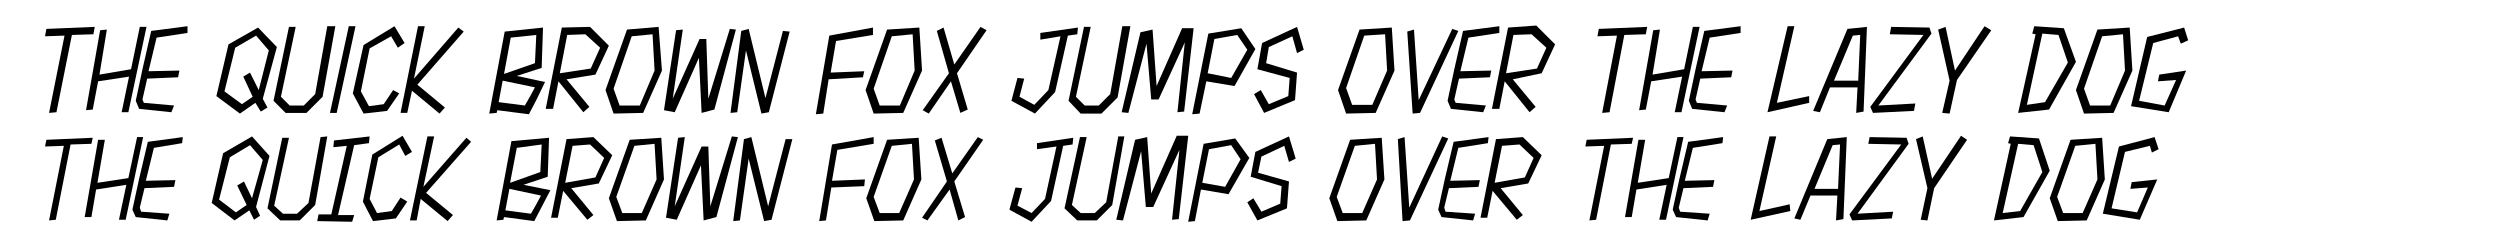 <?xml version="1.0" encoding="utf-8"?>
<!-- Generator: Adobe Illustrator 26.1.0, SVG Export Plug-In . SVG Version: 6.00 Build 0)  -->
<svg version="1.1" id="Layer_1" xmlns="http://www.w3.org/2000/svg" xmlns:xlink="http://www.w3.org/1999/xlink" x="0px" y="0px"
	 viewBox="0 0 372 36.9" style="enable-background:new 0 0 372 36.9;" xml:space="preserve">
<rect width="372" height="36.9" fill="white"/>
<g>
	<path d="M13.9,5.1l-3.2,0.1L8.4,16.7l-1.1,0.1L9.6,5.3L6.7,5.4l0.2-1.1L14.1,4L13.9,5.1z"/>
	<path d="M21.8,4l-2.7,12.7h-1l1.1-5.3l-4.6,0.7l-0.8,4.2l-1,0.1l2.1-11.9l1-0.1l-1.1,6.7l4.7-0.8L20.8,4H21.8z"/>
	<path d="M25.9,15.7l-0.4,1l-4.8-0.5l-0.5-1.2l1-4.7l1.3-5.7l5.4-0.7v1l-4.6,0.7l-1.2,5l4.6-0.1l-0.2,1l-4.6,0.2l-0.7,3.1l0.2,0.5
		L25.9,15.7z"/>
	<path d="M39.1,14.7l0.7,1.3l-1,0.6L38,15.3l-2.3,1.6l-3.5-2.6l1.8-7.7l4.4-2.5L41.2,7L39.1,14.7z M37.6,14.4l-1.4-3l1-0.6l1.3,2.6
		L40,7.5l-1.9-2.2L35,7.1l-1.6,6.5l2.6,1.9L37.6,14.4z"/>
	<path d="M49.9,3.9L48,14.4l-2.4,2.4h-3.1L40.7,15L43,4h1l-2.2,10.4l1.3,1.3h2.1l1.7-1.7l1.8-10.1L49.9,3.9z"/>
	<path d="M51.9,3.9h1l-2.8,12.9h-1L51.9,3.9z"/>
	<path d="M59.4,13.9l-1.8,2.6l-3.5,0.4l-1.6-3l1.6-7.2l4.6-2.8l1.5,2.5l-1,0.7l-1-1.7L55,7.2l-1.3,6.4l1.2,2.2l2.2-0.3l1.4-2.1
		L59.4,13.9z"/>
	<path d="M62.1,12.6l4.1,3.4l-0.8,0.9l-4.1-3.4l-0.7,3.3h-1l2.6-12.9h1l-1.6,7.8l6.6-7.6L69,4.7L62.1,12.6z"/>
	<path d="M81.1,12.2l-1.2,2.5l-1.2,2.3l-4.7-0.6l-0.1,0.4l-1.1,0.1l2.3-12.2l5.7-0.6l-0.2,6l-3.7,1.2L81.1,12.2z M79.6,13l-4.8-1
		l-0.6,3.2l3.9,0.5l0.8-1.4L79.6,13z M75,11l4.6-1.6l0.2-4.2l-3.8,0.4L75,11z"/>
	<path d="M84.3,11.8l3.4,4.1l-0.9,0.8l-3.7-4.6l-0.8,4.1h-1.1l2.4-12.1L87.8,4l2.8,2.8l-2,4.3L84.3,11.8z M87.9,10.2l1.4-3.1l-2.2-2
		l-2.7,0.1l-1.1,5.7L87.9,10.2z"/>
	<path d="M98.5,10.5l-2.8,6.3l-4.4,0.1l-1.2-3.5l3.2-9L98,4L98.5,10.5z M97.4,10.5l-0.3-5.4l-3.1,0.3l-2.7,7.8l0.9,2.5h3L97.4,10.5z
		"/>
	<path d="M108.6,4.3l0.9,0.1l-3.2,11.9l-1.9,0.5l-0.4-8.2l-3.6,8.1l-1.6-0.3l1.8-11.9l1-0.1l-1.5,10.3l4-8.9h1l0.3,8.9L108.6,4.3z"
		/>
	<path d="M117.5,4.7l-3.1,12l-1.1,0.2L111,7.5l-1.3,9.2l-1,0.1l1.6-12.2l1.1-0.3l2.5,10.3l2.6-10L117.5,4.7z"/>
	<path d="M128.4,11.5l-5.1,0.3l-0.8,5.1l-1.1,0.1l2-11.7l6.5-1.2v1.1l-5.5,0.9l-0.8,4.7l5-0.2L128.4,11.5z"/>
	<path d="M137.2,10.5l-2.8,6.3l-4.4,0.1l-1.2-3.5l3.2-9l4.8-0.3L137.2,10.5z M136.1,10.5l-0.3-5.4l-3.1,0.3l-2.7,7.8l0.9,2.5h3
		L136.1,10.5z"/>
	<path d="M146.8,4.5l-4.4,6.4l1.6,5.4l-1.1,0.5l-1.4-4.7l-3.3,4.8l-0.9-0.5l3.9-5.5l-1.8-6.3l1-0.5l1.6,5.5l3.9-5.6L146.8,4.5z"/>
	<path d="M160.3,5.1l-1.4,0.2l-1.9,8.4l-3,3.2l-3.5-1.9l0.9-3.4l1,0.1l-0.7,2.7l2.2,1.2l2.1-2.2l1.8-8l-3,0.5v-1l5.6-0.8L160.3,5.1z
		"/>
	<path d="M168.2,3.9l-1.9,10.6l-2.4,2.4h-3.1L159,15l2.3-11h1l-2.2,10.4l1.3,1.3h2.1l1.7-1.7l1.8-10.1L168.2,3.9z"/>
	<path d="M177.6,4.3l-1.4,12.3l-1,0.1l1.1-10.4l-3.9,8.5h-1.1l-0.7-8.3l-2.7,10.3l-1-0.1l2.8-11.9l1.8-0.4l0.6,8.4l3.8-8.6H177.6z"
		/>
	<path d="M183.7,12.8l-4.2-0.7l-1,4.8l-1.1,0.1l2.4-12l4.9-0.8l2.1,3.1L183.7,12.8z M183.2,11.6l2.4-4.2l-1.5-2.2l-3.4,0.6l-1,5.1
		L183.2,11.6z"/>
	<path d="M193,10.8l-0.3,4.1l-4.6,1.9l-1.5-2.8l1-0.6l1.2,2.1l2.9-1.2l0.2-2.7l-4.8-1.3l0.7-3.9L193,4l1,3.4l-1,0.5l-0.7-2.5
		L188.8,7l-0.4,2.4L193,10.8z"/>
	<path d="M207.5,10.5l-2.8,6.3l-4.4,0.1l-1.2-3.5l3.2-9l4.8-0.3L207.5,10.5z M206.4,10.5l-0.3-5.4L203,5.3l-2.7,7.8l0.9,2.5h3
		L206.4,10.5z"/>
	<path d="M216.1,4.3l0.9,0.3l-5.7,12.2l-1.1,0.1l-0.8-12.2l1-0.3l0.7,10.5L216.1,4.3z"/>
	<path d="M221.1,15.7l-0.4,1l-4.8-0.5l-0.5-1.2l1-4.7l1.3-5.7l5.4-0.7v1l-4.6,0.7l-1.2,5l4.6-0.1l-0.2,1l-4.6,0.2l-0.7,3.1l0.2,0.5
		L221.1,15.7z"/>
	<path d="M225.1,11.8l3.4,4.1l-0.9,0.8l-3.7-4.6l-0.8,4.1H222l2.4-12.1l4.2-0.3l2.8,2.8l-2,4.3L225.1,11.8z M228.7,10.2l1.4-3.1
		l-2.2-2l-2.7,0.1l-1.1,5.7L228.7,10.2z"/>
	<path d="M244.9,5.1l-3.2,0.1l-2.2,11.5l-1.1,0.1l2.2-11.5l-2.9,0.1l0.2-1.1l7.2-0.3L244.9,5.1z"/>
	<path d="M252.9,4l-2.7,12.7h-1l1.1-5.3l-4.6,0.7l-0.8,4.2l-1,0.1l2.1-11.9l1-0.1l-1.1,6.7l4.7-0.8l1.3-6.3H252.9z"/>
	<path d="M257,15.7l-0.4,1l-4.8-0.5l-0.5-1.2l1-4.7l1.3-5.7l5.4-0.7v1l-4.6,0.7l-1.2,5l4.6-0.1l-0.2,1l-4.6,0.2l-0.7,3.1l0.2,0.5
		L257,15.7z"/>
	<path d="M269.2,14.3v1l-6.2,1.4L266,3.9h1l-2.6,11.4L269.2,14.3z"/>
	<path d="M276.4,13h-4.1l-1.5,3.7l-1-0.2l5.1-12.2l2.9-0.3l-0.5,12.6l-1.1,0.2L276.4,13z M276.5,12l0.3-6.8l-1.1,0.1l-2.8,6.7H276.5
		z"/>
	<path d="M285,15.4l-0.2,1.1l-6.1,0.3l-0.4-0.9l7.9-10.7l-5-0.1l0.2-1.1l5.7,0.1l0.3,0.9l-7.9,10.7L285,15.4z"/>
	<path d="M296.3,4.5l-5.1,7.4l-1.1,5l-1.1-0.1l1.1-4.8l-1.7-7.6l1.1-0.4l1.4,6.5l4.4-6.6L296.3,4.5z"/>
	<path d="M308.9,9.2l-4,7.1l-4.6,0.5l2.6-11.7L302.4,5l0.3-1.1l4.4,0.3L308.9,9.2z M307.7,9.3l-1.4-4.1l-2.4-0.2l-2.3,10.6l2.7-0.4
		L307.7,9.3z"/>
	<path d="M317.3,10.5l-2.8,6.3l-4.4,0.1l-1.2-3.5l3.2-9l4.8-0.3L317.3,10.5z M316.2,10.5l-0.3-5.4l-3.1,0.3l-2.7,7.8l0.9,2.5h3
		L316.2,10.5z"/>
	<path d="M325.3,10.5l-2.6,6.2l-5.6-0.9l2.4-10.3l5.5-1.4l0.6,1.9l-1.1,0.5l-0.4-1.1l-3.7,1l-2.1,8.6l3.8,0.7l1.7-3.8l-2.7,0.2
		l0.2-1L325.3,10.5z"/>
	<path d="M13.6,21.4l-3.1,0.1L8.3,32.7l-1,0.1l2.2-11.1l-2.8,0.1l0.2-1l6.9-0.3L13.6,21.4z"/>
	<path d="M21.3,20.4l-2.6,12.3h-1l1.1-5.2l-4.5,0.7l-0.7,4.1h-1l2-11.5h1l-1.1,6.4l4.6-0.7l1.3-6.1H21.3z"/>
	<path d="M25.2,31.8l-0.3,1l-4.7-0.5l-0.5-1.1l1-4.6l1.3-5.5l5.2-0.7l-0.1,0.9L22.9,22l-1.2,4.9l4.4-0.1l-0.2,1l-4.4,0.2l-0.7,2.9
		l0.2,0.6L25.2,31.8z"/>
	<path d="M38.1,30.8l0.6,1.3l-0.9,0.6l-0.7-1.4l-2.2,1.5l-3.4-2.6l1.7-7.4l4.3-2.5l2.6,2.9L38.1,30.8z M36.7,30.5l-1.4-2.9l1-0.6
		l1.2,2.5l1.6-5.7l-1.9-2.2l-3,1.8l-1.6,6.3l2.5,1.9L36.7,30.5z"/>
	<path d="M48.7,20.3l-1.8,10.2l-2.3,2.3h-2.9l-1.9-1.8L42,20.5h1l-2.2,10.1l1.3,1.2h2.1l1.7-1.6l1.8-9.8L48.7,20.3z"/>
	<path d="M52.7,21.6L50.3,32h2.4l-0.3,1l-5.2-0.1l0.2-1h1.9l2.3-10.2l-2,0.2l0.1-1l5.3-0.6l-0.1,1L52.7,21.6z"/>
	<path d="M60.6,30l-1.7,2.5l-3.4,0.4L54,30l1.4-7l4.5-2.8l1.4,2.4l-1,0.6l-0.9-1.7l-3.1,1.9l-1.3,6.2l1.1,2.1l2.2-0.3l1.3-2L60.6,30
		z"/>
	<path d="M63.4,28.7l4,3.3l-0.8,0.9l-4-3.3L62,32.8h-1l2.6-12.5h1L63,27.8l6.4-7.3l0.7,0.6L63.4,28.7z"/>
	<path d="M81.9,28.3l-2.4,4.6L75,32.3l-0.1,0.4l-1,0.1L76.1,21l5.6-0.5l-0.2,5.8l-3.6,1.2L81.9,28.3z M80.5,29.1l-4.7-1l-0.6,3.2
		l3.8,0.5l0.8-1.4L80.5,29.1z M75.9,27.2l4.5-1.6l0.2-4.1L76.9,22L75.9,27.2z"/>
	<path d="M85,28l3.3,4l-0.9,0.7l-3.6-4.3l-0.8,4h-1l2.3-11.7l4-0.3l2.8,2.7l-2,4.2L85,28z M88.6,26.4l1.3-2.9l-2.1-2l-2.6,0.2
		l-1.1,5.5L88.6,26.4z"/>
	<path d="M98.8,26.7l-2.7,6.1l-4.3,0.1l-1.2-3.4l3.1-8.7l4.7-0.3L98.8,26.7z M97.7,26.7l-0.3-5.3l-3,0.3l-2.7,7.6l0.9,2.4h2.9
		L97.7,26.7z"/>
	<path d="M108.9,20.3l0.9,0.1l-3.2,11.9l-1.9,0.5l-0.4-8.2l-3.6,8.1l-1.6-0.3l1.8-11.9l1-0.1l-1.5,10.3l4-8.9h1l0.3,8.9L108.9,20.3z
		"/>
	<path d="M117.9,20.7l-3.1,12l-1.1,0.2l-2.3-9.3l-1.3,9.2l-1,0.1l1.6-12.2l1.1-0.3l2.5,10.3l2.6-10L117.9,20.7z"/>
	<path d="M128.6,27.7l-4.9,0.2l-0.8,4.9l-1,0.1l1.9-11.4l6.2-1.1v1l-5.4,0.9l-0.8,4.6l4.9-0.2L128.6,27.7z"/>
	<path d="M137.1,26.7l-2.7,6.1l-4.3,0.1l-1.2-3.4l3.1-8.7l4.7-0.3L137.1,26.7z M136,26.7l-0.3-5.3l-3,0.3l-2.7,7.6l0.9,2.4h2.9
		L136,26.7z"/>
	<path d="M146.3,20.8l-4.3,6.2l1.6,5.3l-1,0.5l-1.3-4.6l-3.3,4.6l-0.8-0.4l3.7-5.4l-1.8-6.1l1-0.4l1.6,5.3l3.8-5.4L146.3,20.8z"/>
	<path d="M159.6,21.5l-1.4,0.2l-1.8,8.2l-2.9,3.1l-3.3-1.8l0.9-3.3l1,0.1l-0.7,2.6l2.1,1.1l2-2.1l1.7-7.8l-2.9,0.4v-0.9l5.4-0.8
		L159.6,21.5z"/>
	<path d="M167.3,20.3l-1.8,10.2l-2.3,2.3h-2.9l-1.9-1.8l2.3-10.6h1l-2.2,10.1l1.3,1.2h2.1l1.7-1.6l1.8-9.8L167.3,20.3z"/>
	<path d="M176.8,20.3l-1.4,12.3l-1,0.1l1.1-10.4l-3.9,8.5h-1.1l-0.7-8.3l-2.7,10.3l-1-0.1l2.8-11.9l1.8-0.4l0.6,8.4l3.8-8.6H176.8z"
		/>
	<path d="M182.8,28.9l-4.1-0.7l-0.9,4.7l-1,0.1l2.3-11.6l4.7-0.8l2.1,2.9L182.8,28.9z M182.3,27.8l2.3-4.1l-1.4-2.1l-3.3,0.6l-1,5
		L182.3,27.8z"/>
	<path d="M191.8,27l-0.3,4l-4.4,1.8l-1.5-2.7l0.9-0.6l1.2,2l2.8-1.2l0.2-2.6l-4.6-1.4l0.7-3.7l5-2.3l1,3.3l-1,0.5l-0.7-2.4l-3.4,1.6
		l-0.5,2.4L191.8,27z"/>
	<path d="M206,26.7l-2.7,6.1l-4.3,0.1l-1.2-3.4l3.1-8.7l4.7-0.3L206,26.7z M204.9,26.7l-0.3-5.3l-3,0.3l-2.7,7.6l0.9,2.4h2.9
		L204.9,26.7z"/>
	<path d="M214.6,20.3l0.9,0.3l-5.7,12.2l-1.1,0.1L208,20.7l1-0.3l0.7,10.5L214.6,20.3z"/>
	<path d="M219.5,31.8l-0.3,1l-4.7-0.5l-0.5-1.1l1-4.6l1.3-5.5l5.2-0.7l-0.1,0.9l-4.4,0.7l-1.2,4.9l4.4-0.1l-0.2,1l-4.4,0.2l-0.7,2.9
		l0.2,0.6L219.5,31.8z"/>
	<path d="M223.3,28l3.3,4l-0.9,0.7l-3.6-4.3l-0.8,4h-1l2.3-11.7l4-0.3l2.8,2.7l-2,4.2L223.3,28z M226.9,26.4l1.3-2.9l-2.1-2
		l-2.6,0.2l-1.1,5.5L226.9,26.4z"/>
	<path d="M242.8,21.4l-3.1,0.1l-2.2,11.2l-1,0.1l2.2-11.1l-2.8,0.1l0.2-1l6.9-0.3L242.8,21.4z"/>
	<path d="M250.5,20.4l-2.6,12.3h-1l1.1-5.2l-4.5,0.7l-0.7,4.1h-1l2-11.5h1l-1.1,6.4l4.6-0.7l1.3-6.1H250.5z"/>
	<path d="M254.4,31.8l-0.3,1l-4.7-0.5l-0.5-1.1l1-4.6l1.3-5.5l5.2-0.7l-0.1,0.9l-4.4,0.7l-1.2,4.9l4.4-0.1l-0.2,1l-4.4,0.2l-0.7,2.9
		l0.2,0.6L254.4,31.8z"/>
	<path d="M266.3,30.4l0.1,1l-5.9,1.3l2.8-12.4h1l-2.5,11.1L266.3,30.4z"/>
	<path d="M273.4,29.1h-4l-1.5,3.6l-0.9-0.2l4.9-11.8l2.9-0.3l-0.5,12.2l-1.1,0.2L273.4,29.1z M273.5,28.1l0.3-6.6l-1.1,0.1l-2.7,6.5
		H273.5z"/>
	<path d="M281.7,31.5l-0.2,1l-5.9,0.3l-0.4-0.9l7.7-10.4l-4.9-0.1l0.2-1l5.5,0.1l0.3,0.9l-7.6,10.4L281.7,31.5z"/>
	<path d="M292.7,20.8l-4.9,7.2l-1,4.8l-1-0.1l1-4.7l-1.7-7.3l1-0.4l1.4,6.3l4.3-6.4L292.7,20.8z"/>
	<path d="M305,25.4l-3.9,6.9l-4.4,0.5l2.5-11.4l-0.4-0.1l0.3-1l4.3,0.3L305,25.4z M303.9,25.6l-1.3-4l-2.3-0.2L298,31.7l2.6-0.3
		L303.9,25.6z"/>
	<path d="M313.2,26.7l-2.7,6.1l-4.3,0.1l-1.2-3.4l3.1-8.7l4.7-0.3L313.2,26.7z M312.1,26.7l-0.3-5.3l-3,0.3l-2.7,7.6l0.9,2.4h2.9
		L312.1,26.7z"/>
	<path d="M321,26.7l-2.6,6l-5.5-0.9l2.4-10l5.3-1.4l0.6,1.8l-1,0.5l-0.3-1l-3.7,0.9l-2,8.4l3.8,0.6l1.6-3.7l-2.6,0.2l0.2-1L321,26.7
		z"/>
</g>
</svg>
